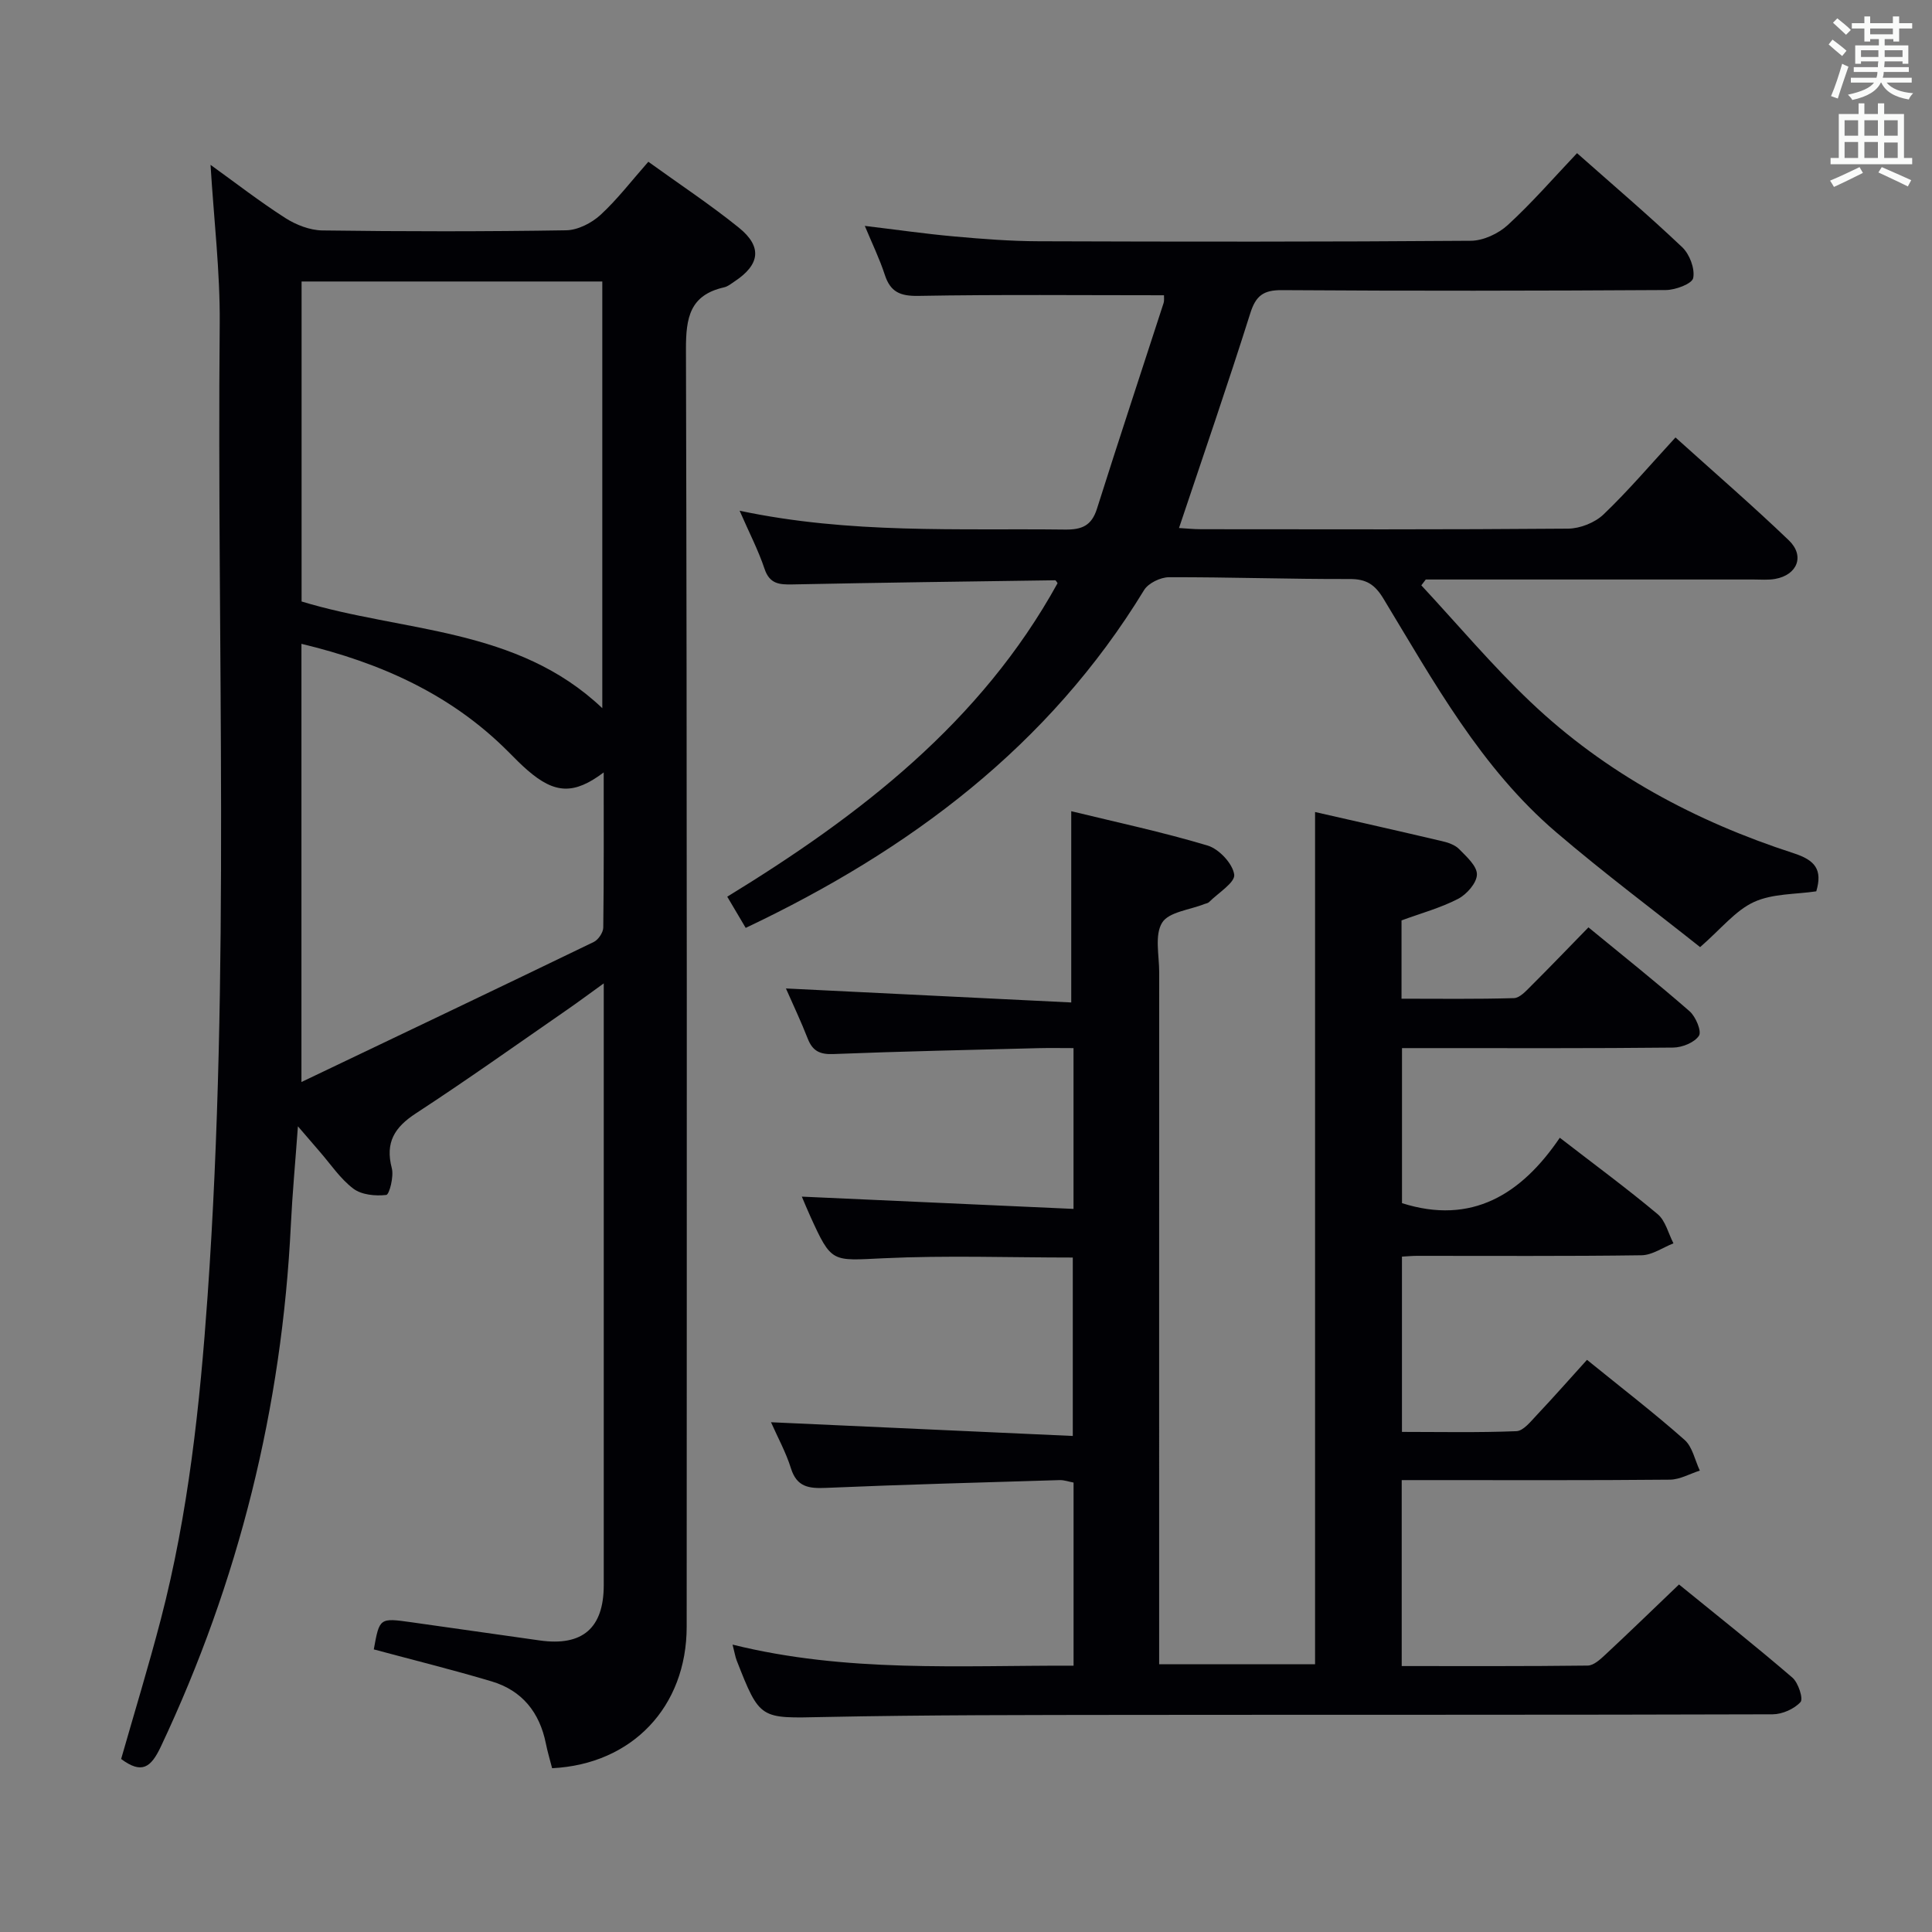 <svg enable-background="new 0 0 400 400" viewBox="0 0 400 400" xmlns="http://www.w3.org/2000/svg"><rect x="0" y="0" width="400" height="400" fill="#808080" stroke="none"/><g fill="#010105"><path d="m43.59 34.13c5.18 3.73 10.17 7.6 15.47 11 2.22 1.42 5.08 2.54 7.67 2.58 16.83.23 33.66.24 50.49-.03 2.42-.04 5.26-1.5 7.1-3.18 3.51-3.23 6.45-7.09 9.91-11.01 6.45 4.66 12.83 8.87 18.75 13.65 4.89 3.95 4.36 7.66-.9 11.13-.69.46-1.39 1.05-2.17 1.22-7.07 1.6-7.91 6.25-7.89 12.83.24 88.15.17 176.31.15 264.46 0 16.58-11.27 28.49-27.86 29.31-.43-1.68-.95-3.39-1.3-5.14-1.29-6.42-4.92-10.95-11.2-12.83-8.08-2.41-16.27-4.44-24.42-6.63 1.18-6.53 1.18-6.55 7.78-5.62 8.87 1.24 17.73 2.53 26.6 3.77 8.83 1.24 13.22-2.56 13.23-11.43.01-39.66 0-79.32 0-118.98 0-1.49 0-2.99 0-5.63-2.97 2.14-5.27 3.85-7.62 5.48-10.39 7.18-20.68 14.52-31.26 21.42-4.44 2.89-6.4 6.03-5 11.37.45 1.72-.51 5.45-1.15 5.53-2.23.26-5.1-.01-6.81-1.3-2.73-2.06-4.72-5.1-7.02-7.73-1.25-1.44-2.49-2.89-4.46-5.18-.55 7.59-1.15 13.99-1.46 20.39-1.84 37.79-10.76 73.79-26.92 108.04-2.07 4.38-3.96 5.72-8.22 2.56 2.73-9.56 5.68-19.19 8.22-28.93 5.71-21.94 8.09-44.38 9.68-66.94 4.71-67.05 1.9-134.19 2.51-201.28.09-10.78-1.21-21.56-1.9-32.9zm18.85 24.15v66.25c20.97 6.39 44.53 5.26 62.26 22.09 0-29.76 0-58.95 0-88.34-20.74 0-41.18 0-62.26 0zm-.03 75.02v90.72c20.77-9.92 40.68-19.4 60.53-29 .94-.46 1.95-1.96 1.96-2.99.14-10.6.09-21.21.09-32.11-6.14 4.63-10.11 4.46-15.76-.44-1.38-1.19-2.66-2.5-3.95-3.8-11.85-11.92-26.49-18.46-42.87-22.38z"/><path d="m151.67 340.5c23.54 5.84 46.93 4.29 70.6 4.36 0-12.8 0-25.22 0-37.91-1.02-.19-1.96-.54-2.89-.51-16.12.49-32.25.92-48.37 1.61-3.54.15-6.04-.15-7.26-4.07-1.02-3.27-2.71-6.33-4.12-9.52 20.97.95 41.47 1.88 62.48 2.84 0-12.9 0-24.77 0-36.94-13.06 0-26.17-.47-39.22.15-10.72.5-10.69 1.07-15.15-8.74-.61-1.34-1.17-2.71-1.73-4.02 18.75.85 37.31 1.68 56.25 2.54 0-11.73 0-22.15 0-33.29-2.48 0-4.9-.05-7.33.01-14.14.37-28.28.66-42.4 1.22-2.8.11-4.3-.64-5.3-3.2-1.37-3.52-3-6.94-4.51-10.38 19.84.97 39.32 1.93 59.07 2.9 0-13.63 0-26.27 0-39.6 9.17 2.24 18.81 4.29 28.23 7.11 2.36.71 5.19 3.73 5.51 6.01.23 1.64-3.34 3.82-5.25 5.73-.21.21-.61.24-.92.37-3.04 1.22-7.39 1.63-8.76 3.87-1.58 2.57-.6 6.76-.6 10.25-.02 45.66-.01 91.31-.01 136.97v6.31h32.28c0-58.62 0-117.32 0-176.45 8.61 1.96 17.44 3.95 26.25 6.02 1.27.3 2.72.77 3.58 1.66 1.53 1.56 3.72 3.51 3.68 5.26-.03 1.75-2.11 4.11-3.9 5.04-3.64 1.88-7.68 2.98-11.71 4.46v16.21c7.78 0 15.54.11 23.28-.12 1.21-.04 2.5-1.48 3.52-2.5 3.89-3.87 7.68-7.83 11.9-12.15 7.24 5.95 14.23 11.51 20.95 17.38 1.27 1.11 2.53 4.15 1.93 5.06-.93 1.41-3.47 2.43-5.33 2.45-16.83.18-33.66.11-50.49.11-1.8 0-3.59 0-5.66 0v32.1c14.46 4.59 24.73-1.84 32.67-13.54 7.18 5.55 13.88 10.48 20.25 15.81 1.64 1.37 2.22 4 3.28 6.05-2.19.86-4.38 2.43-6.59 2.47-15.49.22-30.99.11-46.49.12-.96 0-1.92.09-3.13.16v36.29c7.88 0 15.8.17 23.7-.15 1.44-.06 2.95-2 4.18-3.3 3.53-3.74 6.93-7.61 10.43-11.47 7.4 6 13.99 11.07 20.2 16.57 1.64 1.45 2.14 4.2 3.16 6.36-2.07.66-4.13 1.86-6.2 1.88-16.66.16-33.33.09-49.99.09-1.79 0-3.57 0-5.53 0v38.5c12.98 0 25.75.06 38.52-.1 1.23-.02 2.6-1.29 3.64-2.26 4.99-4.65 9.89-9.4 15.25-14.53 7.92 6.44 15.83 12.71 23.47 19.28 1.23 1.05 2.3 4.39 1.69 5.06-1.31 1.44-3.78 2.53-5.77 2.54-44.16.14-88.32.07-132.47.12-21.33.03-42.66 0-63.97.44-13.22.27-13.21.64-18.06-11.74-.29-.77-.41-1.58-.84-3.25z"/><path d="m240.99 61.13c-17.28 0-34.07-.17-50.84.13-3.79.07-5.81-.81-6.97-4.39-1.07-3.28-2.6-6.42-4.13-10.1 6.52.78 12.54 1.65 18.58 2.19 5.79.52 11.61.97 17.42.99 29.82.1 59.65.13 89.47-.1 2.6-.02 5.71-1.48 7.66-3.27 5-4.59 9.48-9.75 14.33-14.87 7.45 6.6 14.8 12.86 21.79 19.49 1.52 1.45 2.64 4.42 2.26 6.36-.23 1.19-3.66 2.48-5.67 2.49-26.49.16-52.98.2-79.47.02-3.85-.03-5.42 1.15-6.57 4.81-4.64 14.7-9.67 29.27-14.75 44.44 1.44.08 3.01.25 4.58.25 25.33.02 50.65.09 75.97-.12 2.49-.02 5.55-1.23 7.34-2.94 5.16-4.93 9.8-10.4 14.9-15.94 8.53 7.69 16.19 14.31 23.48 21.31 3.34 3.21 1.75 7.16-2.84 7.98-1.46.26-2.99.12-4.49.12-20.99.01-41.99 0-62.98 0-1.62 0-3.25 0-4.87 0-.31.4-.61.81-.92 1.21 7.51 8.08 14.64 16.57 22.62 24.15 15.56 14.79 34.15 24.72 54.46 31.31 4.44 1.44 6.03 3.38 4.69 7.89-4.26.64-9.04.44-12.9 2.21-3.84 1.76-6.76 5.52-11.15 9.34-9.42-7.49-19.91-15.32-29.83-23.81-15.57-13.32-25.31-31.13-35.73-48.33-1.78-2.94-3.54-4.08-6.98-4.07-12.48.04-24.96-.41-37.44-.37-1.75.01-4.26 1.22-5.14 2.66-19.71 32.31-48.5 53.83-82.48 69.94-1.19-2.01-2.33-3.94-3.82-6.46 27.51-16.84 52.52-36.12 68.39-64.91-.14-.17-.33-.6-.52-.6-18.13.25-36.27.49-54.4.86-2.71.05-4.7-.1-5.75-3.23-1.29-3.86-3.19-7.51-5.16-12.03 22.85 4.84 45.15 3.63 67.38 3.9 3.47.04 5.49-.79 6.6-4.3 4.5-14.23 9.2-28.4 13.8-42.6.17-.57.06-1.26.08-1.61z"/></g><path d="m378.6 9.2.8-1c.9.7 1.9 1.4 2.9 2.3l-.9 1.1c-1.1-.9-2-1.7-2.8-2.4zm.5 10.7c.9-2.1 1.6-4.3 2.3-6.7.4.2.8.4 1.3.6-.7 2.1-1.5 4.3-2.2 6.6zm.4-15.2.9-.9c1 .8 2 1.6 2.8 2.4l-1 1c-1-.9-1.9-1.8-2.7-2.5zm12.5-1.3h1.2v1.4h2.7v1.1h-2.7v2.7h-1.2v-.5h-1.8v1.3h4.9v3.8h-1.2v-.5h-3.7c0 .4-.1.9-.1 1.2h5.1v1h-5.2c0 .5-.1.9-.2 1.2h6v1h-5.2c1.1 1.3 2.9 2 5.5 2.2-.4.4-.7.8-.9 1.3-2.9-.5-4.8-1.6-5.7-3.5h-.1c-.8 1.7-2.7 2.9-5.9 3.6-.2-.4-.6-.8-.9-1.1 2.8-.6 4.6-1.4 5.4-2.5h-4.8v-1h5.3c.1-.3.2-.7.2-1.2h-4.9v-1h5c0-.4 0-.8.1-1.2h-3.6v.5h-1.2v-3.8h4.9v-1.3h-1.8v.5h-1.2v-2.7h-2.6v-1.1h2.6v-1.4h1.2v1.4h4.7v-1.4zm-6.7 8.4h3.6c0-.4 0-.9 0-1.4h-3.6zm1.9-4.7h4.7v-1.2h-4.7zm6.7 3.3h-3.7v1.4h3.7z" fill="#fafbfa"/><path d="m384.7 21.4h1.3v2.2h2.8v-2.2h1.3v2.2h4.1v9.1h1.7v1.3h-16.9v-1.3h1.7v-9.1h4.1v-2.2zm.3 13.2.7 1.2c-1.8.9-3.8 1.9-6 2.9-.2-.4-.5-.8-.8-1.3 2.4-1 4.4-2 6.1-2.8zm-3.1-6.5h2.8v-3.2h-2.8zm0 4.6h2.8v-3.3h-2.8zm4.1-4.6h2.8v-3.2h-2.8zm0 4.6h2.8v-3.3h-2.8zm3.6 1.9c2.1.9 4.1 1.8 6.1 2.7l-.7 1.3c-2.2-1.1-4.2-2-6.1-2.9zm3.3-9.7h-2.8v3.2h2.8zm-2.8 7.8h2.8v-3.2h-2.8z" fill="#fafbfa"/></svg>